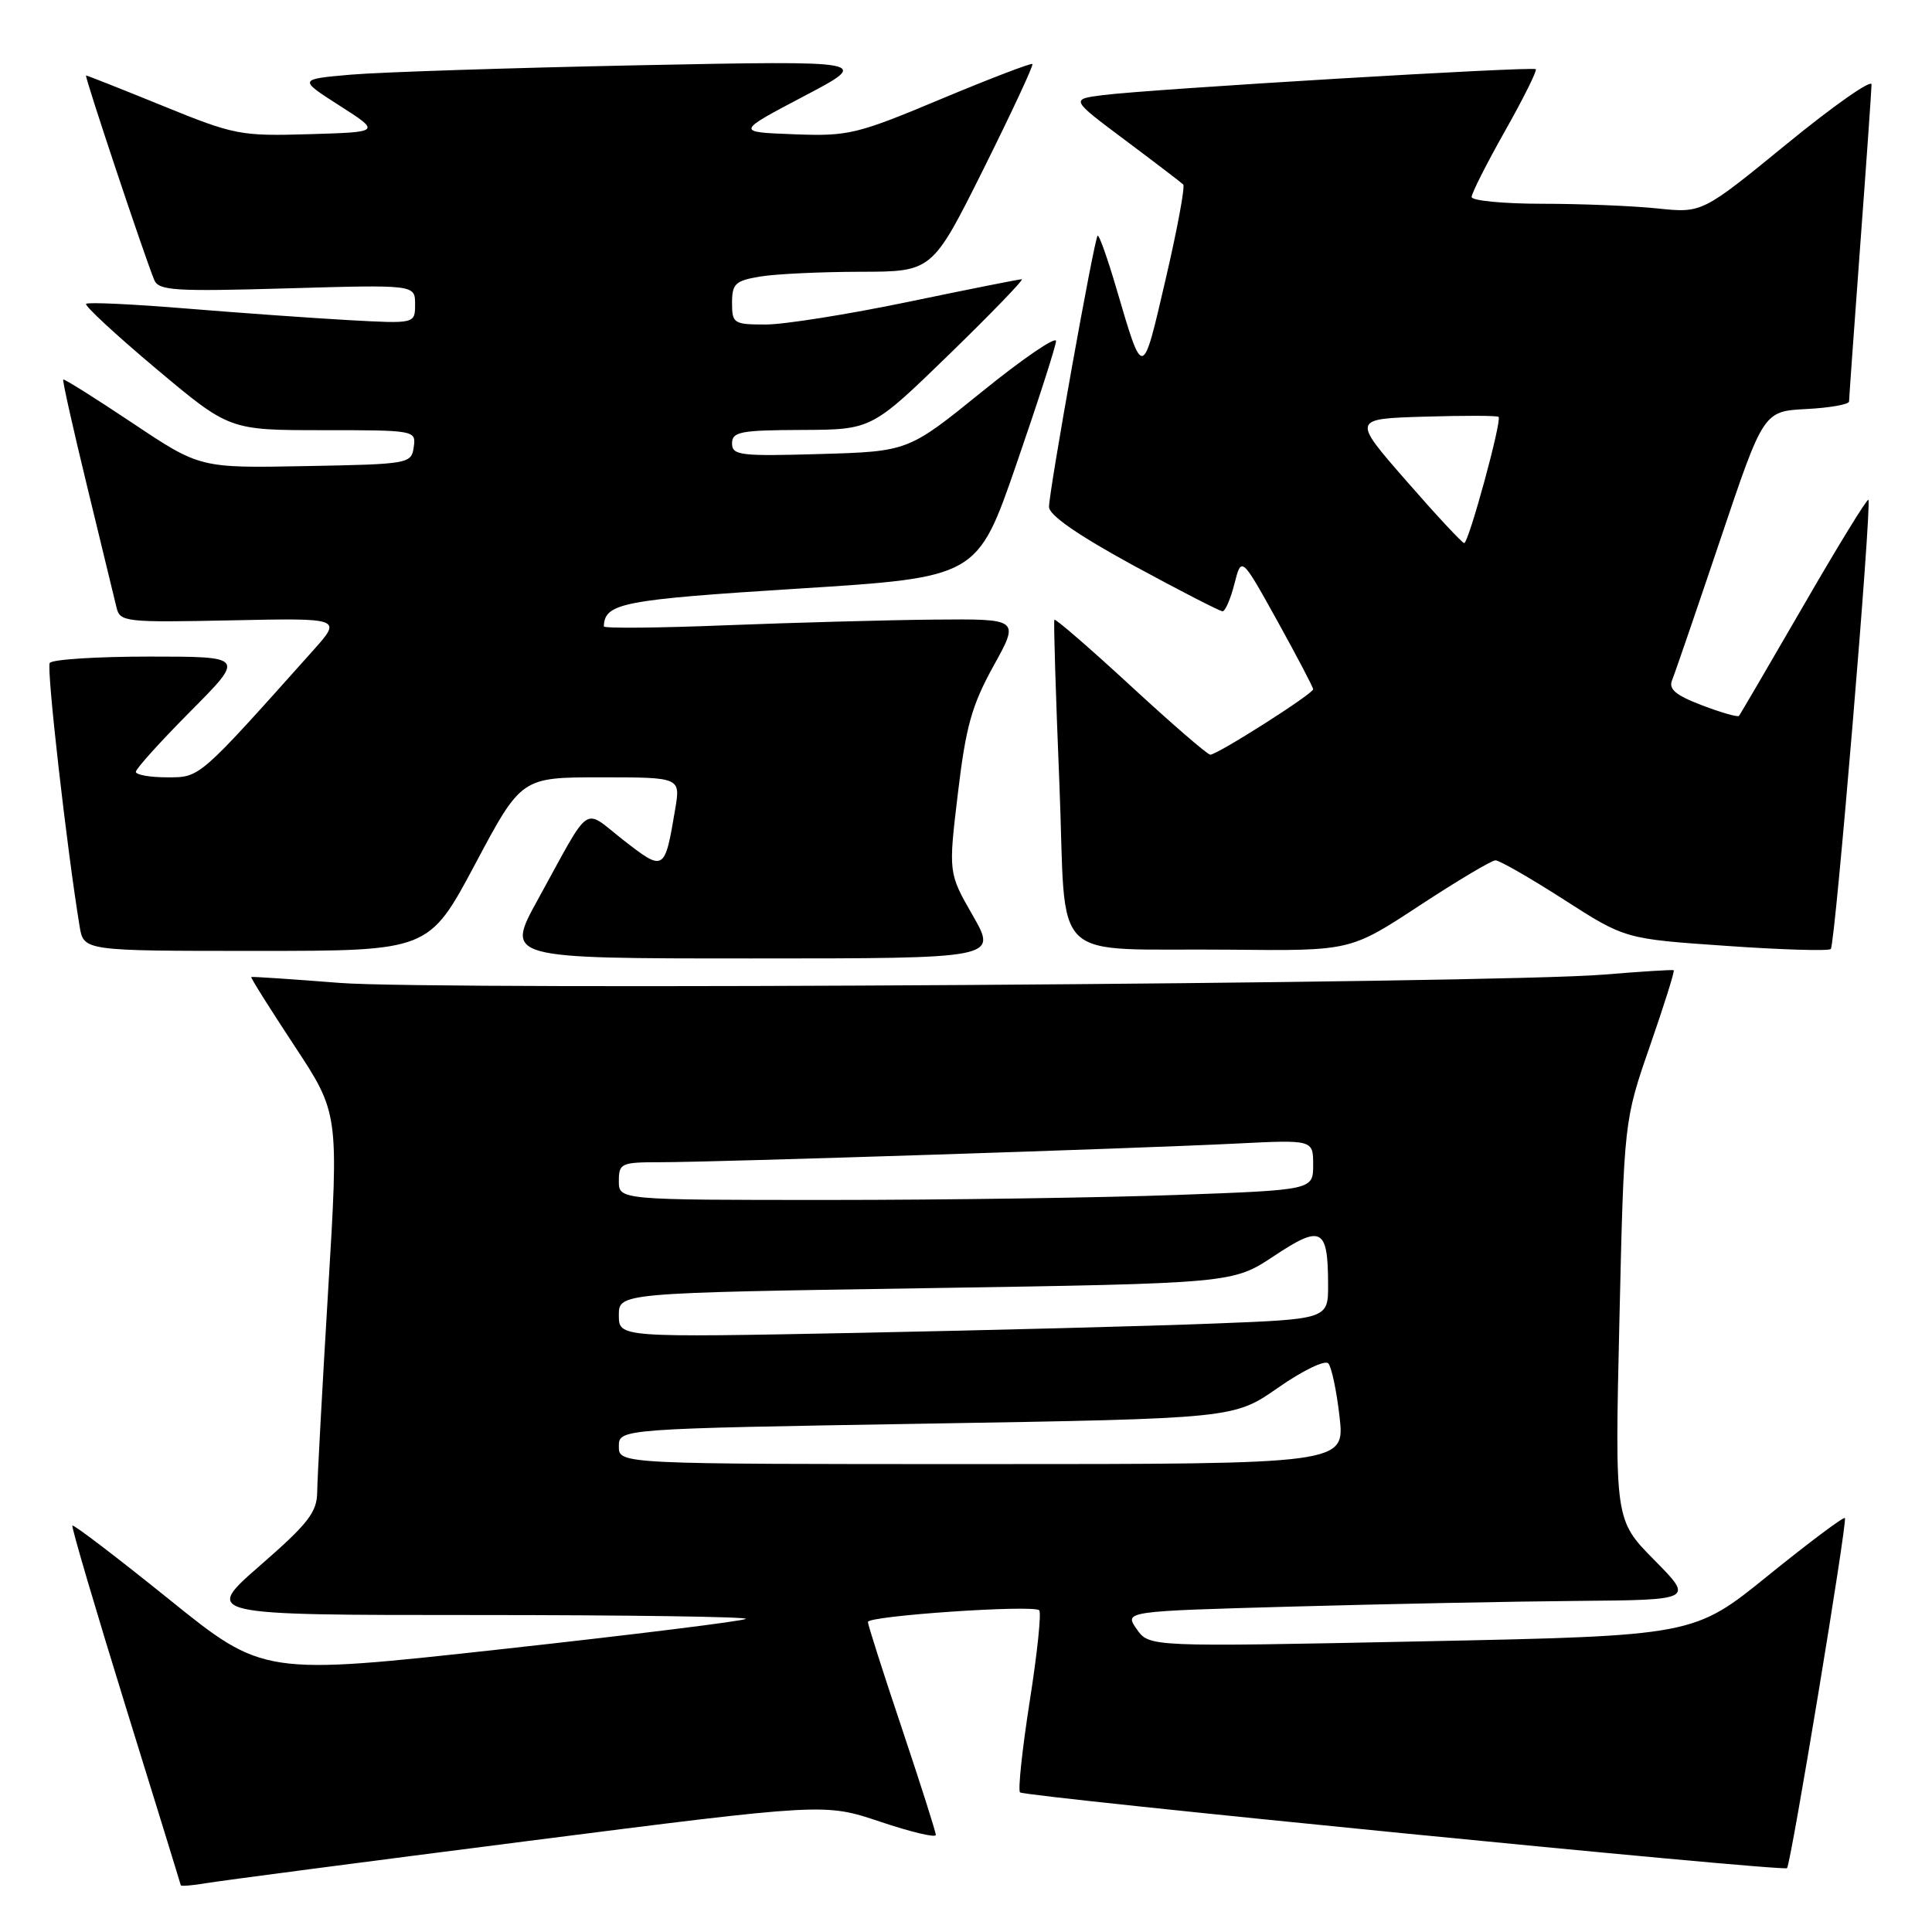 <?xml version="1.0" encoding="UTF-8" standalone="no"?>
<!DOCTYPE svg PUBLIC "-//W3C//DTD SVG 1.1//EN" "http://www.w3.org/Graphics/SVG/1.1/DTD/svg11.dtd" >
<svg xmlns="http://www.w3.org/2000/svg" xmlns:xlink="http://www.w3.org/1999/xlink" version="1.1" viewBox="0 0 256 256">
 <g >
 <path fill="currentColor"
d=" M 69.89 243.95 C 109.28 238.92 109.28 238.92 116.64 241.39 C 120.69 242.75 124.00 243.54 124.00 243.14 C 124.00 242.74 121.97 236.38 119.50 229.00 C 117.02 221.62 115.00 215.28 115.00 214.92 C 115.00 214.10 136.94 212.61 137.70 213.37 C 138.01 213.67 137.44 219.11 136.44 225.44 C 135.45 231.78 134.87 237.21 135.16 237.50 C 135.76 238.09 236.31 248.03 236.79 247.54 C 237.30 247.03 244.82 201.53 244.46 201.15 C 244.28 200.95 239.70 204.39 234.28 208.77 C 224.43 216.75 224.43 216.75 188.35 217.49 C 152.28 218.23 152.28 218.23 150.62 215.87 C 148.96 213.50 148.96 213.50 171.23 212.88 C 183.48 212.54 200.46 212.20 208.97 212.13 C 224.43 212.00 224.43 212.00 219.20 206.71 C 213.97 201.41 213.97 201.41 214.58 174.96 C 215.19 148.50 215.19 148.50 218.62 138.61 C 220.51 133.17 221.93 128.65 221.78 128.56 C 221.63 128.47 217.45 128.73 212.50 129.14 C 198.22 130.33 57.80 131.25 45.00 130.24 C 38.67 129.74 33.41 129.39 33.29 129.46 C 33.18 129.53 35.74 133.61 38.99 138.54 C 44.90 147.50 44.90 147.50 43.48 171.00 C 42.70 183.93 42.05 195.93 42.03 197.68 C 42.01 200.38 40.85 201.87 34.47 207.43 C 26.94 214.00 26.94 214.00 63.13 214.00 C 83.04 214.00 99.10 214.23 98.82 214.51 C 98.54 214.79 84.04 216.59 66.60 218.51 C 34.90 222.00 34.90 222.00 22.38 211.90 C 15.49 206.35 9.74 201.96 9.59 202.15 C 9.45 202.34 12.61 213.07 16.61 226.00 C 20.62 238.93 23.92 249.63 23.95 249.80 C 23.98 249.96 25.46 249.84 27.25 249.54 C 29.04 249.23 48.23 246.72 69.89 243.95 Z  M 128.91 121.33 C 125.66 115.67 125.66 115.67 126.93 105.08 C 127.98 96.27 128.77 93.45 131.64 88.25 C 135.10 82.00 135.10 82.00 123.80 82.10 C 117.58 82.16 105.19 82.50 96.25 82.85 C 87.31 83.21 80.00 83.28 80.01 83.00 C 80.12 79.91 82.40 79.47 105.71 78.00 C 129.50 76.50 129.50 76.50 134.68 61.50 C 137.53 53.25 139.89 45.92 139.93 45.20 C 139.97 44.49 135.58 47.48 130.17 51.86 C 120.34 59.82 120.34 59.82 108.67 60.16 C 98.09 60.47 97.00 60.34 97.00 58.75 C 97.00 57.21 98.12 57.00 106.25 56.97 C 115.50 56.93 115.50 56.93 125.76 46.97 C 131.40 41.48 135.73 37.00 135.39 37.00 C 135.05 37.00 128.27 38.35 120.34 40.00 C 112.40 41.65 103.91 43.00 101.46 43.00 C 97.22 43.00 97.00 42.86 97.00 40.13 C 97.00 37.59 97.43 37.19 100.75 36.64 C 102.81 36.30 108.78 36.02 114.02 36.01 C 123.53 36.00 123.53 36.00 130.32 22.39 C 134.05 14.90 136.97 8.64 136.80 8.48 C 136.64 8.32 131.18 10.41 124.67 13.13 C 113.50 17.81 112.41 18.07 105.17 17.79 C 97.50 17.50 97.50 17.50 106.50 12.76 C 115.50 8.03 115.50 8.03 84.50 8.65 C 67.45 9.00 50.36 9.56 46.52 9.89 C 39.53 10.50 39.53 10.50 45.00 14.00 C 50.47 17.50 50.47 17.50 40.98 17.78 C 31.90 18.05 31.07 17.90 21.58 14.03 C 16.13 11.81 11.55 10.00 11.40 10.00 C 11.15 10.00 19.10 33.85 20.44 37.10 C 21.02 38.51 23.15 38.64 38.05 38.21 C 55.00 37.72 55.00 37.72 55.00 40.31 C 55.00 42.90 55.00 42.90 46.25 42.42 C 41.44 42.15 31.73 41.46 24.67 40.88 C 17.62 40.30 11.65 40.02 11.41 40.26 C 11.17 40.50 15.34 44.36 20.68 48.85 C 30.39 57.00 30.39 57.00 42.76 57.00 C 55.03 57.00 55.14 57.02 54.82 59.25 C 54.51 61.45 54.17 61.51 40.50 61.76 C 26.50 62.03 26.50 62.03 17.55 56.05 C 12.62 52.76 8.50 50.17 8.38 50.29 C 8.25 50.41 9.69 56.81 11.56 64.51 C 13.43 72.20 15.18 79.40 15.44 80.50 C 15.89 82.41 16.60 82.49 30.62 82.20 C 45.33 81.89 45.33 81.89 41.48 86.20 C 26.21 103.28 26.54 103.00 22.13 103.00 C 19.86 103.00 18.00 102.67 18.00 102.27 C 18.00 101.87 21.25 98.27 25.22 94.27 C 32.45 87.00 32.45 87.00 19.78 87.00 C 12.82 87.00 6.88 87.38 6.59 87.85 C 6.14 88.58 8.86 112.48 10.55 122.75 C 11.09 126.00 11.09 126.00 33.96 126.00 C 56.83 126.00 56.83 126.00 62.96 114.50 C 69.08 103.00 69.08 103.00 79.63 103.00 C 90.18 103.00 90.18 103.00 89.46 107.25 C 88.08 115.48 88.00 115.52 82.62 111.33 C 77.11 107.04 78.50 106.07 71.24 119.25 C 66.98 127.00 66.98 127.00 99.56 127.00 C 132.15 127.00 132.15 127.00 128.91 121.33 Z  M 188.08 120.00 C 193.11 116.70 197.64 114.00 198.16 114.00 C 198.69 114.00 202.76 116.34 207.22 119.20 C 215.33 124.41 215.33 124.41 228.70 125.33 C 236.05 125.85 242.30 126.03 242.59 125.75 C 243.17 125.16 248.06 66.72 247.57 66.23 C 247.39 66.06 243.53 72.35 238.99 80.21 C 234.44 88.07 230.59 94.66 230.42 94.86 C 230.26 95.05 228.05 94.42 225.51 93.45 C 222.00 92.11 221.06 91.31 221.57 90.10 C 221.93 89.22 224.80 80.85 227.95 71.50 C 233.67 54.50 233.67 54.50 239.33 54.20 C 242.45 54.04 245.00 53.59 245.01 53.20 C 245.01 52.82 245.68 43.50 246.49 32.50 C 247.31 21.50 247.98 11.91 247.99 11.19 C 247.99 10.47 242.95 14.01 236.77 19.06 C 225.54 28.24 225.54 28.24 219.62 27.62 C 216.37 27.28 209.50 27.00 204.35 27.00 C 199.21 27.00 195.00 26.59 195.00 26.10 C 195.00 25.60 196.99 21.67 199.42 17.36 C 201.86 13.04 203.69 9.36 203.50 9.17 C 203.11 8.77 152.64 11.79 146.17 12.60 C 141.84 13.15 141.84 13.15 149.06 18.55 C 153.03 21.52 156.50 24.17 156.78 24.44 C 157.05 24.71 155.99 30.41 154.43 37.10 C 151.35 50.35 151.49 50.32 147.92 38.20 C 146.74 34.18 145.62 31.04 145.44 31.23 C 144.98 31.68 139.00 65.07 139.00 67.17 C 139.00 68.26 142.84 70.92 150.17 74.92 C 156.32 78.26 161.64 81.00 162.00 81.00 C 162.35 81.00 163.06 79.36 163.57 77.35 C 164.50 73.71 164.50 73.71 169.25 82.27 C 171.86 86.99 174.00 91.06 174.00 91.33 C 174.00 91.93 161.32 100.00 160.37 100.00 C 160.00 100.00 155.25 95.89 149.81 90.87 C 144.37 85.85 139.82 81.92 139.71 82.12 C 139.59 82.33 139.89 92.04 140.37 103.70 C 141.38 128.42 138.46 125.59 163.22 125.84 C 178.94 126.00 178.94 126.00 188.08 120.00 Z  M 82.00 191.66 C 82.00 189.32 82.00 189.32 122.75 188.64 C 163.50 187.96 163.50 187.96 169.35 183.88 C 172.56 181.63 175.55 180.18 176.00 180.65 C 176.44 181.12 177.11 184.31 177.50 187.75 C 178.20 194.00 178.20 194.00 130.10 194.00 C 82.00 194.00 82.00 194.00 82.00 191.66 Z  M 82.00 174.28 C 82.00 171.32 82.00 171.32 122.68 170.69 C 163.35 170.05 163.35 170.05 168.81 166.43 C 175.09 162.25 175.96 162.70 175.98 170.14 C 176.00 174.79 176.00 174.79 160.75 175.38 C 152.36 175.71 131.21 176.26 113.75 176.61 C 82.00 177.23 82.00 177.23 82.00 174.28 Z  M 82.00 156.50 C 82.00 154.14 82.30 154.00 87.49 154.00 C 94.69 154.00 150.60 152.19 163.75 151.53 C 174.00 151.02 174.00 151.02 174.00 154.35 C 174.00 157.68 174.00 157.68 155.84 158.34 C 145.85 158.70 125.15 159.00 109.84 159.00 C 82.00 159.00 82.00 159.00 82.00 156.50 Z  M 186.34 63.71 C 179.17 55.50 179.17 55.50 188.71 55.21 C 193.96 55.05 198.40 55.06 198.57 55.24 C 199.04 55.71 194.59 72.01 194.01 71.96 C 193.73 71.94 190.28 68.23 186.34 63.71 Z "/>
</g>
</svg>
